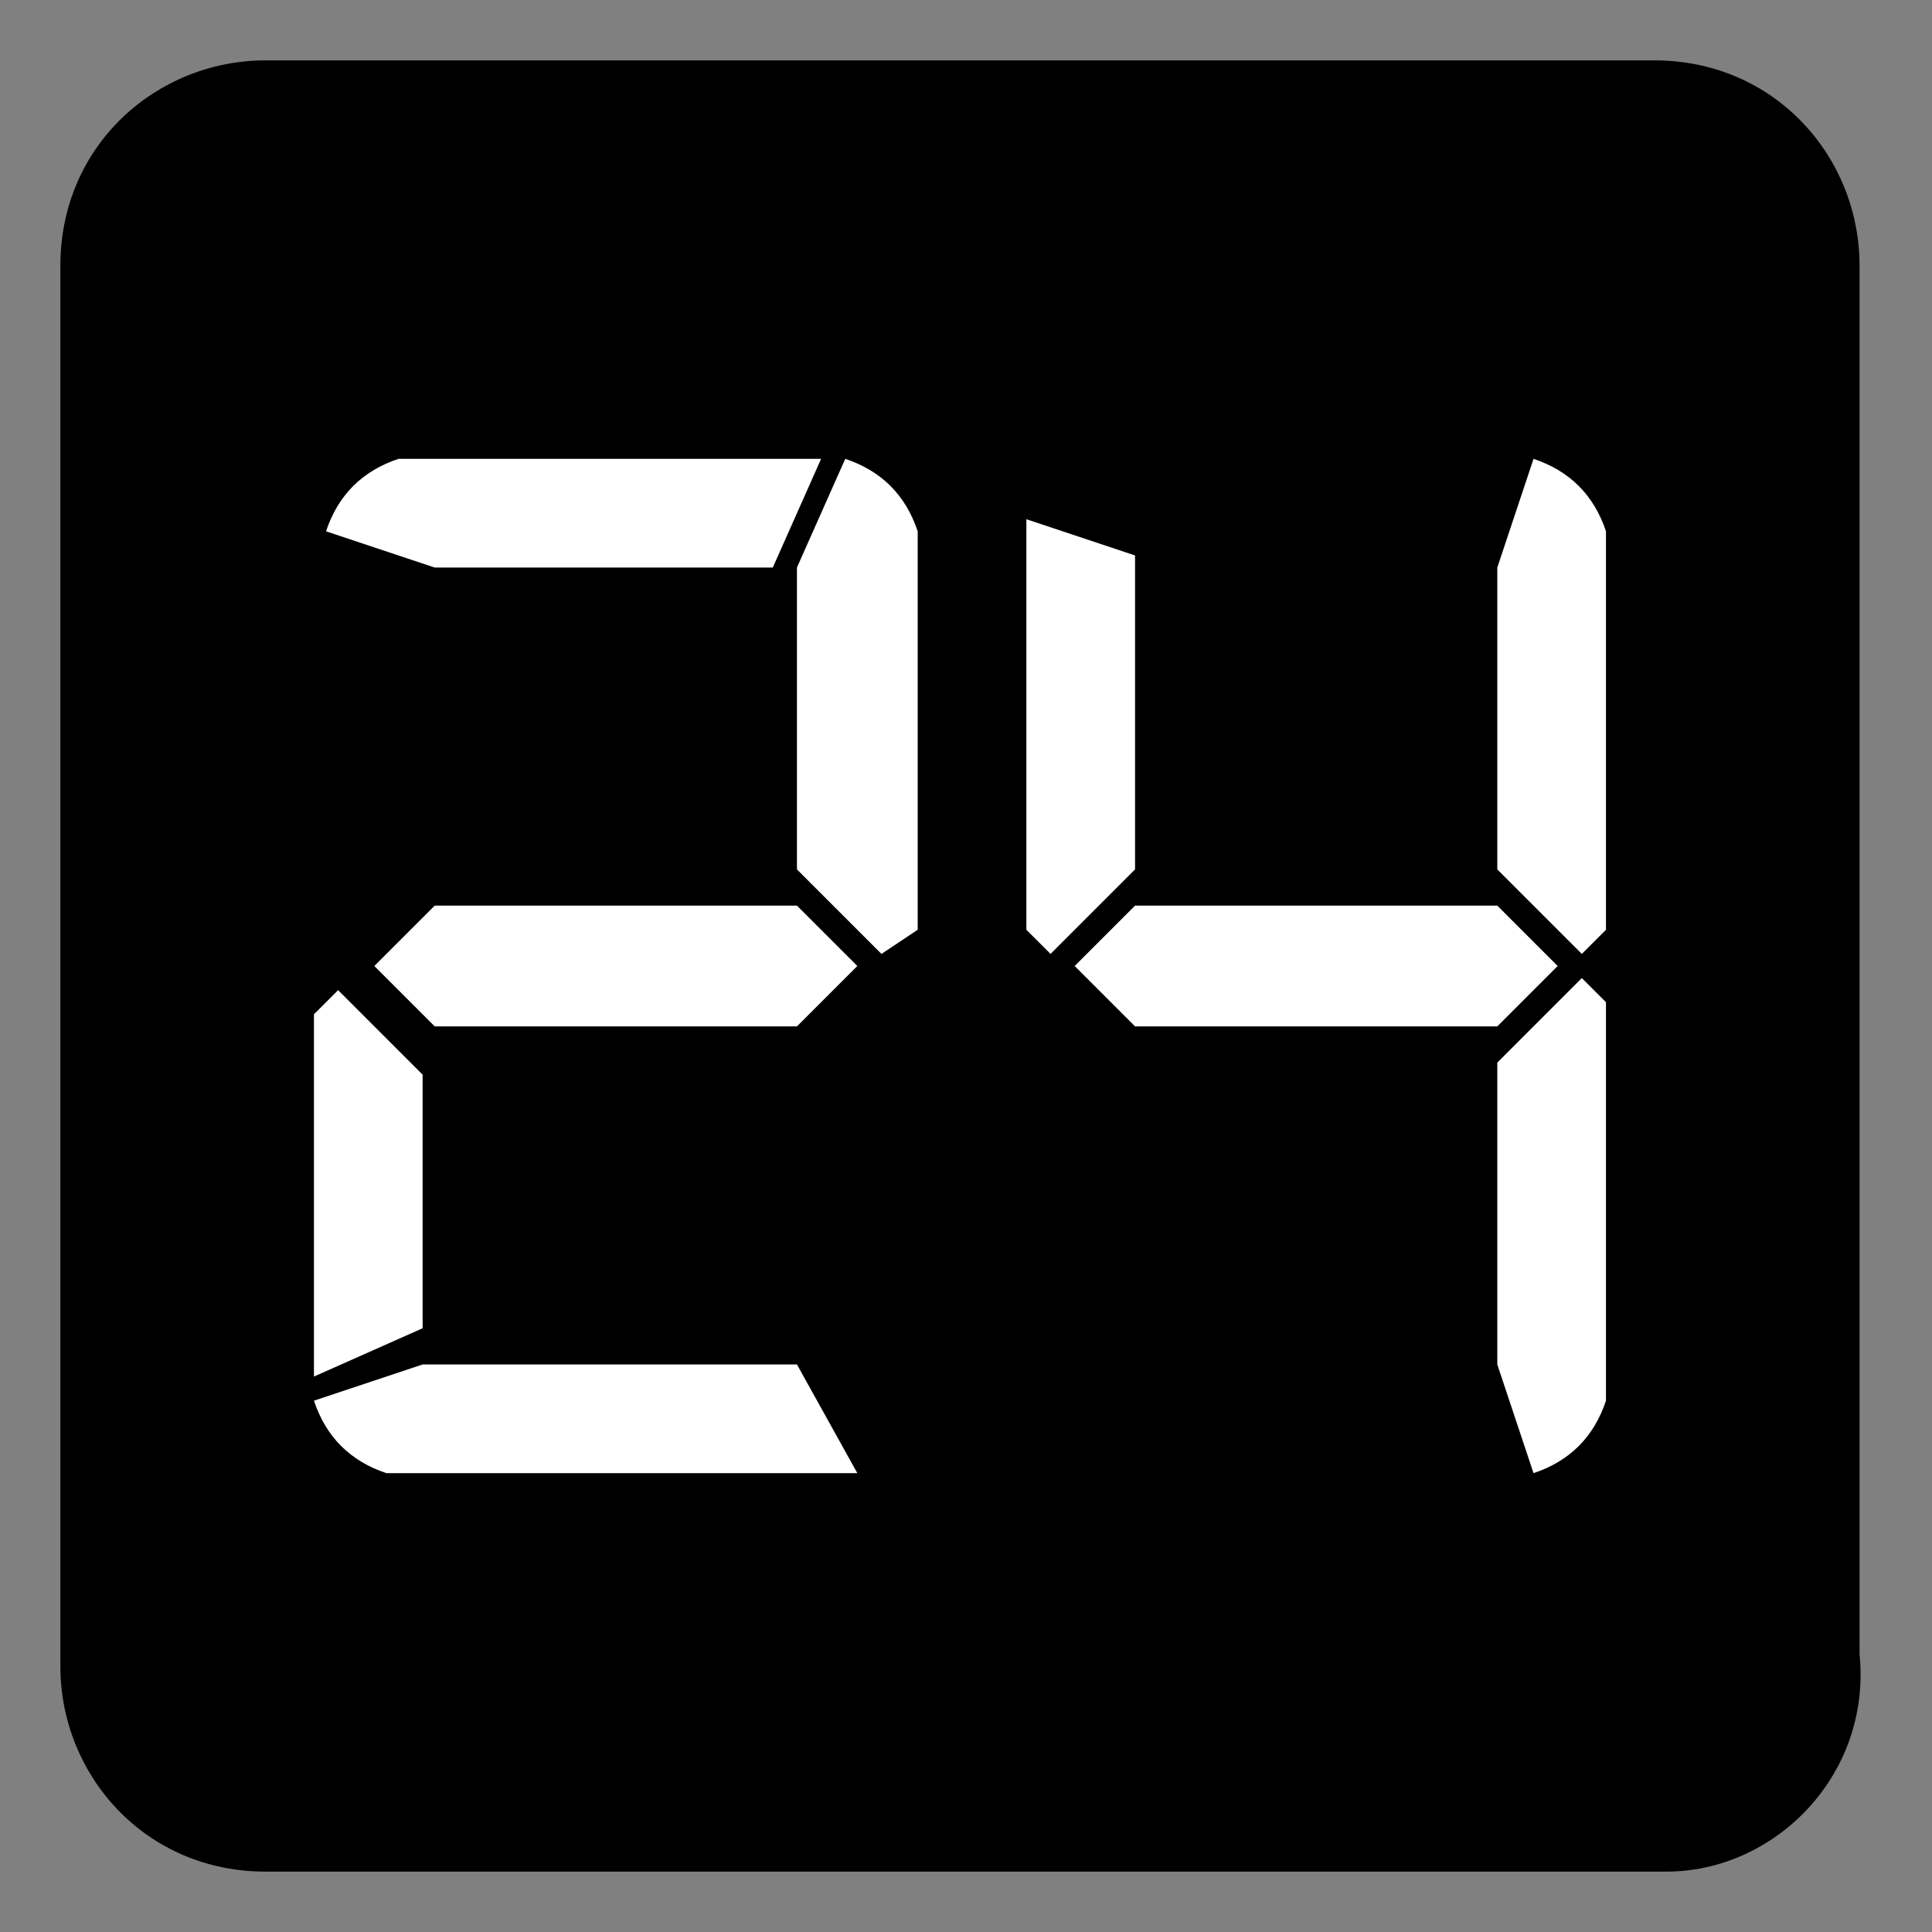 <?xml version="1.0" encoding="utf-8"?>
<!-- Generator: Adobe Illustrator 21.0.0, SVG Export Plug-In . SVG Version: 6.00 Build 0)  -->
<svg version="1.1" id="Layer_1" xmlns="http://www.w3.org/2000/svg" xmlns:xlink="http://www.w3.org/1999/xlink" x="0px" y="0px"
	 viewBox="0 0 16 16" style="enable-background:new 0 0 16 16;" xml:space="preserve">
<rect x="0" y="0" width="16" height="16" fill="#808080" stroke="none"/>
<style type="text/css">
	.st0{fill:#FFFFFF;}
</style>
<path d="M13.8,15.5H2.2c-1,0-1.7-0.8-1.7-1.7V2.2c0-1,0.8-1.7,1.7-1.7h11.5c1,0,1.7,0.8,1.7,1.7v11.5C15.5,14.7,14.7,15.5,13.8,15.5
	z"/>
<g>
	<path class="st0" d="M2.6,11.4v-3l0.2-0.2l0.7,0.7V11L2.6,11.4z M7.1,12.2H3.2c-0.3-0.1-0.5-0.3-0.6-0.6l0.9-0.3h3.1L7.1,12.2z
		 M6.4,4.7H3.6L2.7,4.4c0.1-0.3,0.3-0.5,0.6-0.6h3.5L6.4,4.7z M6.6,7.5L7.1,8L6.6,8.5h-3L3.1,8l0.5-0.5H6.6z M6.6,7.2V4.7L7,3.8
		c0.3,0.1,0.5,0.3,0.6,0.6v3.3L7.3,7.9L6.6,7.2z"/>
	<path class="st0" d="M9.4,4.6v2.6L8.7,7.9L8.5,7.7V4.3L9.4,4.6z M12.4,7.5L12.9,8l-0.5,0.5h-3L8.9,8l0.5-0.5H12.4z M12.4,7.2V4.7
		l0.3-0.9c0.3,0.1,0.5,0.3,0.6,0.6v3.3l-0.2,0.2L12.4,7.2z M13.1,8.1l0.2,0.2v3.3c-0.1,0.3-0.3,0.5-0.6,0.6l-0.3-0.9V8.8L13.1,8.1z"
		/>
</g>
</svg>
